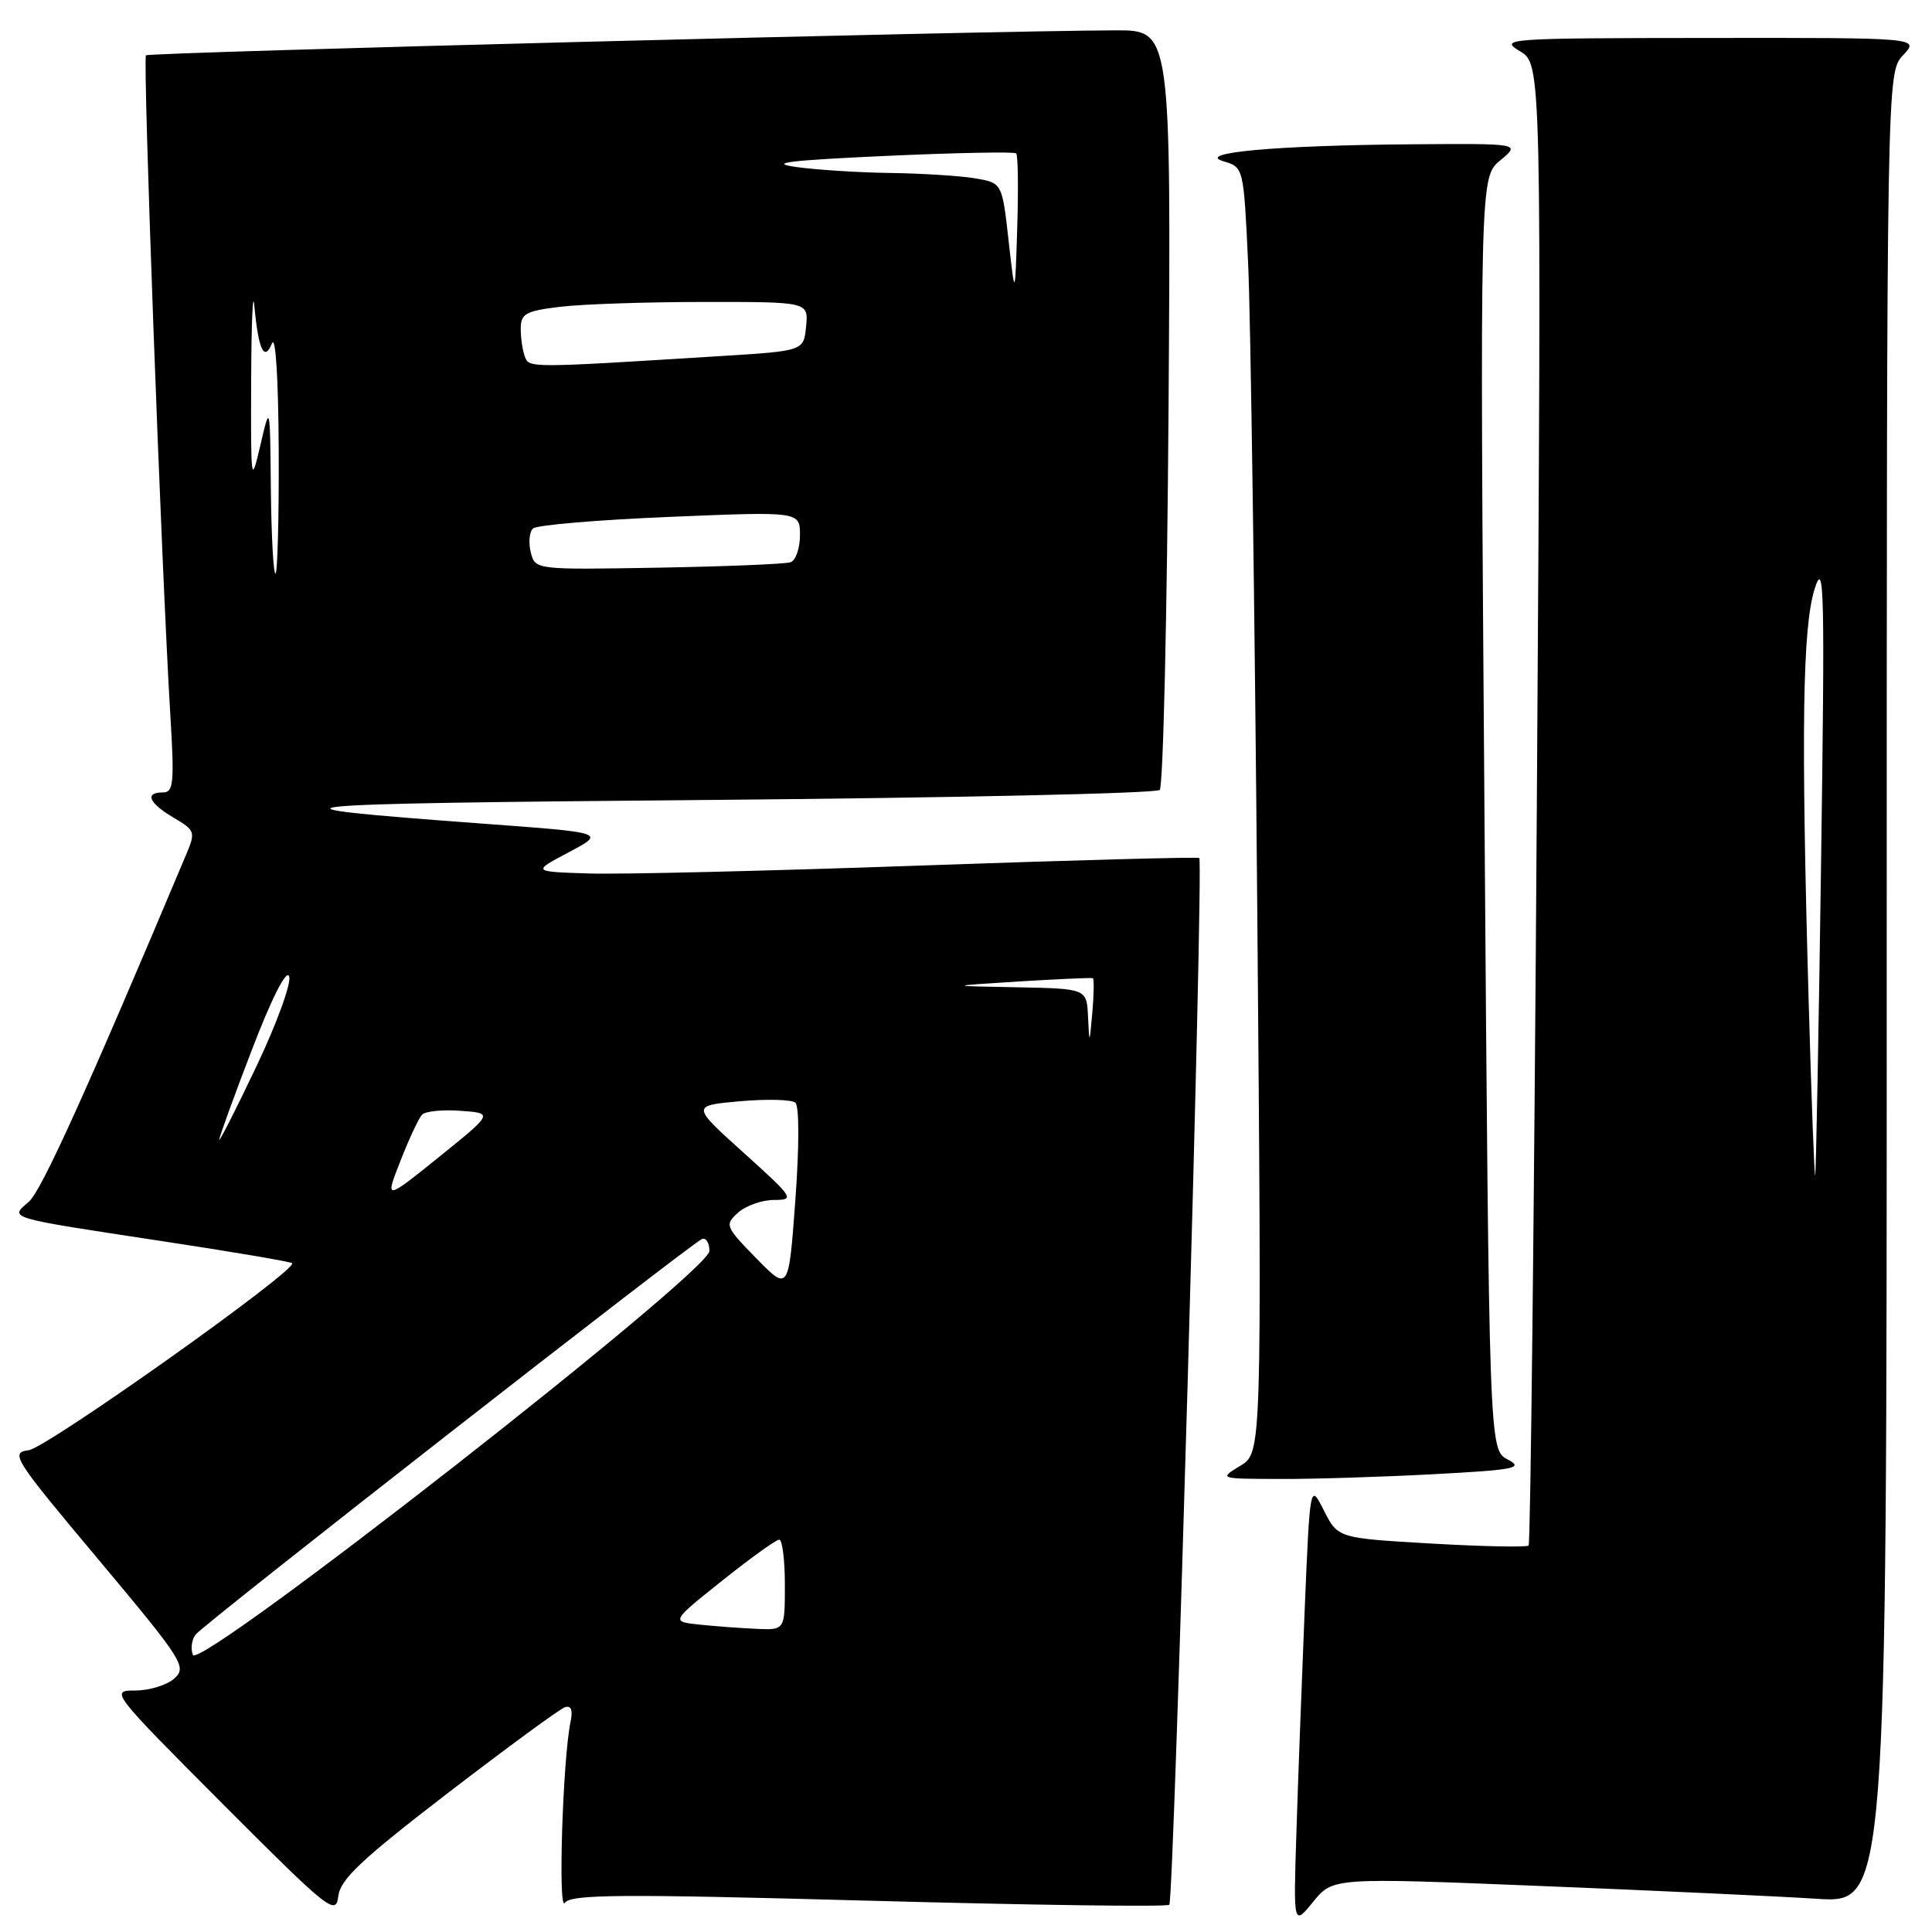 <?xml version="1.0" encoding="UTF-8" standalone="no"?>
<!DOCTYPE svg PUBLIC "-//W3C//DTD SVG 1.1//EN" "http://www.w3.org/Graphics/SVG/1.1/DTD/svg11.dtd" >
<svg xmlns="http://www.w3.org/2000/svg" xmlns:xlink="http://www.w3.org/1999/xlink" version="1.1" viewBox="0 0 256 256">
 <g >
 <path fill="currentColor"
d=" M 204.06 249.90 C 219.15 250.51 235.66 251.27 240.75 251.60 C 250.00 252.19 250.00 252.19 250.00 130.91 C 250.00 9.63 250.00 9.63 252.17 7.31 C 254.35 5.00 254.35 5.00 226.42 5.03 C 199.54 5.05 198.61 5.12 201.39 6.78 C 204.27 8.50 204.27 8.50 203.64 106.41 C 203.29 160.27 202.80 204.54 202.55 204.79 C 202.29 205.04 196.51 204.92 189.68 204.53 C 177.28 203.81 177.28 203.81 175.43 200.16 C 173.58 196.50 173.58 196.50 172.87 213.50 C 172.49 222.85 171.99 236.06 171.78 242.85 C 171.38 255.21 171.38 255.21 174.00 252.00 C 176.62 248.79 176.62 248.79 204.06 249.90 Z  M 59.38 237.56 C 67.21 231.55 74.17 226.44 74.85 226.22 C 75.68 225.94 75.93 226.58 75.60 228.15 C 74.57 233.05 73.92 253.49 74.84 252.14 C 75.61 251.00 82.13 250.95 115.08 251.85 C 136.71 252.44 154.65 252.69 154.94 252.39 C 155.56 251.77 159.50 114.11 158.91 113.69 C 158.68 113.53 142.07 113.98 122.00 114.69 C 101.92 115.40 82.12 115.88 78.00 115.74 C 70.50 115.50 70.50 115.50 75.38 112.92 C 80.26 110.33 80.26 110.33 63.88 109.13 C 32.18 106.79 35.02 106.50 93.67 106.00 C 126.21 105.72 153.21 105.13 153.67 104.67 C 154.13 104.21 154.65 81.37 154.84 53.92 C 155.17 4.00 155.17 4.00 147.84 4.02 C 130.47 4.08 19.74 6.93 19.34 7.33 C 18.90 7.77 21.39 75.18 22.57 94.75 C 23.12 103.73 22.99 105.00 21.60 105.00 C 19.12 105.00 19.70 106.39 22.99 108.34 C 25.88 110.04 25.94 110.22 24.64 113.30 C 11.43 144.69 5.48 157.81 3.82 159.24 C 1.24 161.46 0.71 161.30 21.43 164.45 C 30.73 165.86 38.51 167.18 38.71 167.38 C 39.53 168.20 6.22 191.85 3.80 192.16 C 1.32 192.48 1.79 193.23 13.04 206.64 C 24.21 219.98 24.79 220.88 23.12 222.39 C 22.14 223.28 19.81 224.00 17.93 224.00 C 14.57 224.00 14.72 224.19 29.51 239.03 C 43.56 253.11 44.52 253.88 44.82 251.28 C 45.08 249.03 47.84 246.43 59.38 237.56 Z  M 189.96 195.34 C 200.81 194.76 201.95 194.53 199.78 193.39 C 197.32 192.10 197.32 192.10 196.70 107.80 C 196.08 23.50 196.08 23.50 198.79 21.25 C 201.50 19.01 201.50 19.01 187.00 19.12 C 169.05 19.26 158.26 20.24 162.14 21.38 C 164.78 22.16 164.79 22.21 165.38 34.83 C 165.71 41.80 166.25 80.12 166.59 120.00 C 167.20 192.50 167.20 192.50 164.35 194.22 C 161.50 195.95 161.50 195.95 169.59 195.97 C 174.04 195.99 183.21 195.70 189.96 195.34 Z  M 239.66 132.76 C 238.64 96.67 238.84 83.11 240.46 78.00 C 241.72 74.01 241.81 78.12 241.30 114.50 C 240.98 137.05 240.63 155.62 240.52 155.76 C 240.41 155.90 240.02 145.55 239.66 132.76 Z  M 25.56 219.28 C 25.23 218.44 25.41 217.21 25.95 216.56 C 27.25 214.99 91.77 164.60 93.03 164.17 C 93.56 163.98 94.00 164.70 94.00 165.76 C 94.00 168.56 26.38 221.43 25.56 219.28 Z  M 92.70 215.27 C 88.89 214.87 88.89 214.87 95.70 209.44 C 99.44 206.46 102.84 204.01 103.25 204.01 C 103.66 204.00 104.00 206.70 104.00 210.00 C 104.00 216.00 104.00 216.00 100.25 215.83 C 98.19 215.74 94.79 215.49 92.70 215.27 Z  M 100.22 166.74 C 96.09 162.52 96.01 162.30 97.80 160.68 C 98.82 159.76 100.97 159.00 102.56 159.00 C 105.35 159.00 105.17 158.73 98.54 152.75 C 91.60 146.50 91.60 146.50 98.05 145.92 C 101.60 145.61 104.90 145.69 105.39 146.11 C 105.91 146.56 105.91 151.92 105.39 158.99 C 104.50 171.11 104.50 171.11 100.22 166.74 Z  M 53.07 153.80 C 54.21 150.88 55.50 148.13 55.94 147.69 C 56.37 147.24 58.67 147.01 61.05 147.19 C 65.37 147.50 65.37 147.50 58.18 153.30 C 50.99 159.09 50.99 159.09 53.07 153.80 Z  M 29.06 151.00 C 29.03 150.72 30.96 145.39 33.36 139.15 C 36.00 132.26 37.95 128.42 38.31 129.36 C 38.64 130.22 36.71 135.54 34.02 141.21 C 31.33 146.87 29.10 151.27 29.06 151.00 Z  M 144.17 134.75 C 144.00 131.00 144.00 131.00 134.75 130.82 C 125.50 130.65 125.50 130.65 135.00 130.05 C 140.22 129.73 144.64 129.53 144.81 129.62 C 144.98 129.72 144.95 131.75 144.74 134.15 C 144.36 138.42 144.35 138.43 144.17 134.75 Z  M 35.89 64.75 C 35.78 53.50 35.78 53.50 34.50 59.00 C 33.27 64.30 33.23 64.00 33.28 50.50 C 33.31 42.80 33.50 38.30 33.70 40.50 C 34.24 46.35 35.01 48.00 36.04 45.50 C 36.52 44.33 36.89 50.23 36.93 59.75 C 36.97 68.69 36.77 76.00 36.50 76.00 C 36.23 76.00 35.95 70.94 35.89 64.75 Z  M 70.33 73.18 C 70.01 71.90 70.14 70.48 70.62 70.03 C 71.11 69.57 79.26 68.88 88.75 68.49 C 106.00 67.77 106.00 67.77 106.00 70.92 C 106.00 72.65 105.44 74.26 104.75 74.50 C 104.06 74.74 96.17 75.06 87.20 75.22 C 70.91 75.50 70.91 75.50 70.33 73.18 Z  M 69.55 47.26 C 69.25 46.48 69.00 44.81 69.00 43.56 C 69.00 41.56 69.64 41.20 74.25 40.65 C 77.14 40.30 85.72 40.01 93.31 40.01 C 107.13 40.00 107.13 40.00 106.81 43.25 C 106.50 46.50 106.50 46.50 95.50 47.18 C 70.01 48.77 70.13 48.77 69.55 47.26 Z  M 133.64 31.86 C 132.79 24.23 132.79 24.23 129.14 23.62 C 127.14 23.29 122.12 22.98 118.00 22.92 C 113.88 22.87 108.25 22.51 105.50 22.13 C 101.68 21.59 104.49 21.25 117.37 20.66 C 126.64 20.24 134.42 20.09 134.65 20.32 C 134.89 20.55 134.95 24.96 134.79 30.12 C 134.50 39.50 134.50 39.50 133.64 31.86 Z "/>
</g>
</svg>